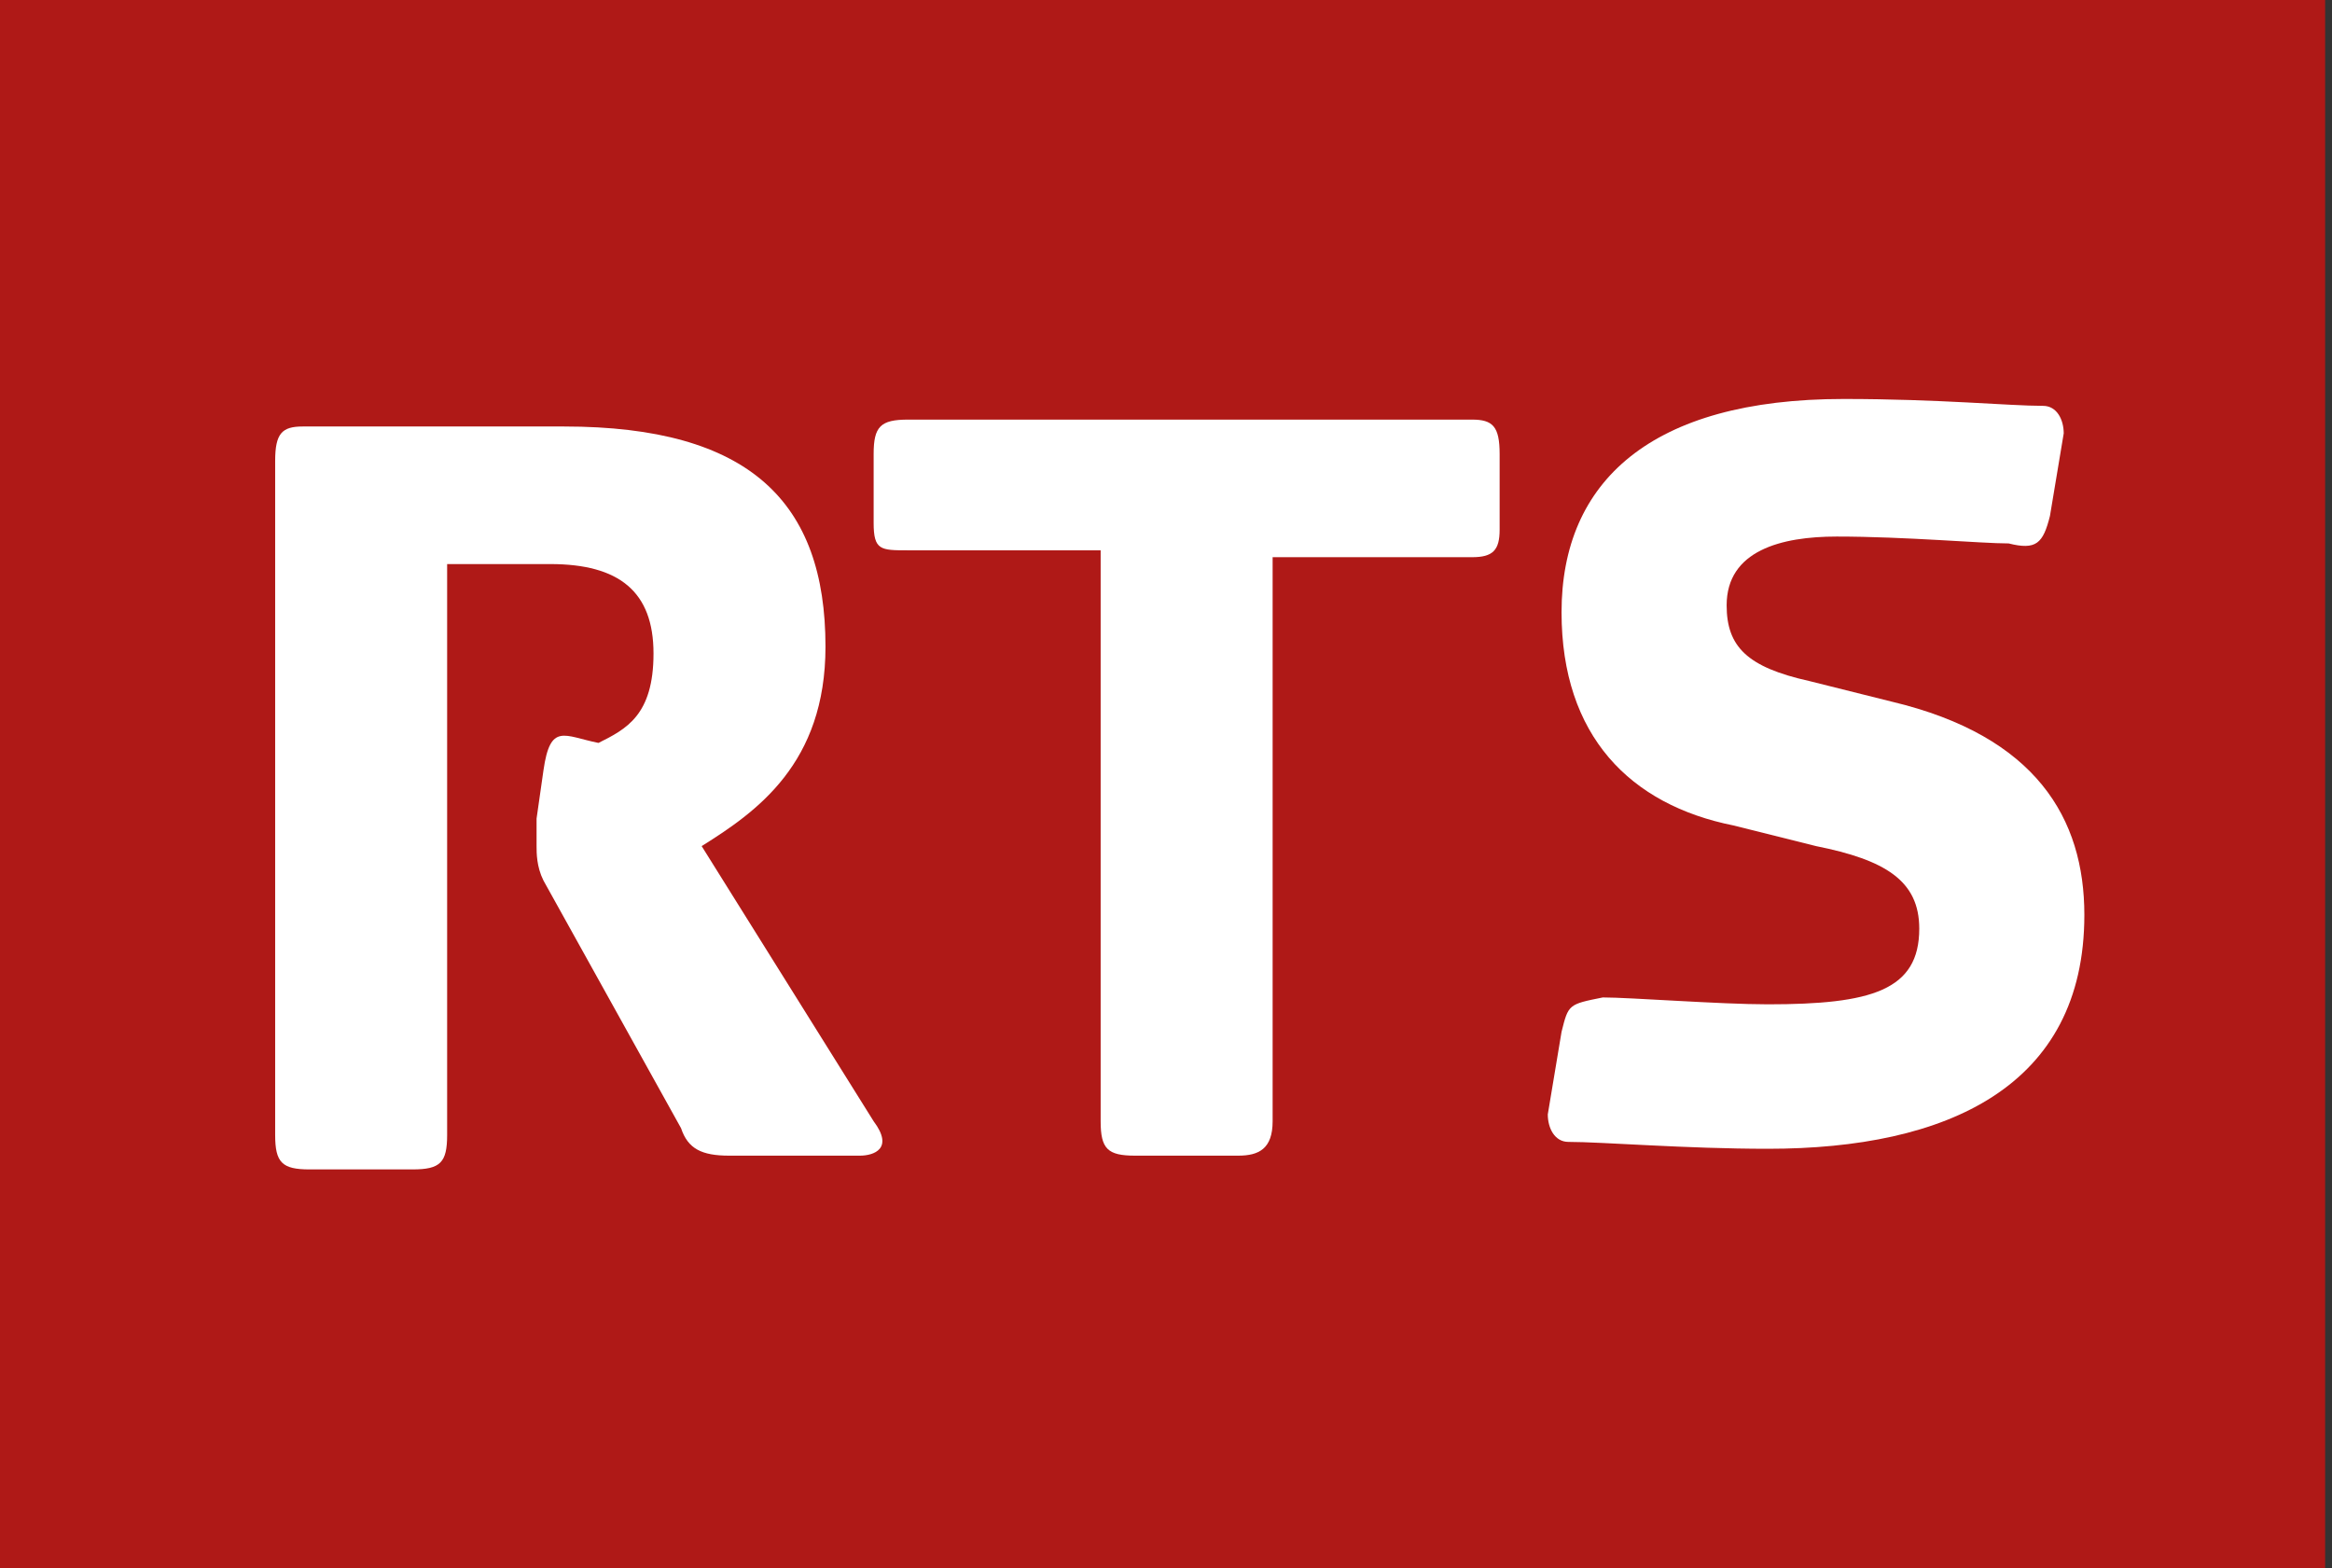 <?xml version="1.0" encoding="UTF-8"?>
<!-- Generator: Adobe Illustrator 18.0.0, SVG Export Plug-In . SVG Version: 6.00 Build 0)  -->
<!DOCTYPE svg PUBLIC "-//W3C//DTD SVG 1.1//EN" "http://www.w3.org/Graphics/SVG/1.1/DTD/svg11.dtd">
<svg version="1.1" id="Calque_1" xmlns="http://www.w3.org/2000/svg" xmlns:xlink="http://www.w3.org/1999/xlink" x="0px" y="0px" width="33.9px" height="22.8px" viewBox="17 11.4 33.9 22.8" enable-background="new 17 11.4 33.9 22.8" xml:space="preserve">
<rect x="17" y="11.4" width="33.9" height="22.8" fill="#333333" stroke="none"/>
<g id="RTS">
	<rect x="16.9" y="11.4" fill="#AF1917" width="33.9" height="22.8"/>
	<path fill="#FFFFFF" d="M24.9,22.6l-0.1,0.7c0,0.2,0,0.3,0,0.4c0,0.1,0,0.3,0.1,0.5l2,3.6c0.1,0.3,0.3,0.4,0.7,0.4h1.9   c0.2,0,0.5-0.1,0.2-0.5l-2.5-4c0.8-0.5,1.8-1.2,1.8-2.9c0-2.1-1.1-3.2-3.8-3.2h-3.8c-0.3,0-0.4,0.1-0.4,0.5v9.8   c0,0.4,0.1,0.5,0.5,0.5H23c0.4,0,0.5-0.1,0.5-0.5v-8.3H25c1,0,1.5,0.4,1.5,1.3c0,0.9-0.4,1.1-0.8,1.3C25.2,22.1,25,21.9,24.9,22.6"/>
	<path fill="#FFFFFF" d="M33,27.7c0,0.4,0.1,0.5,0.5,0.5H35c0.3,0,0.5-0.1,0.5-0.5v-8.2h2.9c0.3,0,0.4-0.1,0.4-0.4v-1.1   c0-0.4-0.1-0.5-0.4-0.5h-8.2c-0.4,0-0.5,0.1-0.5,0.5V19c0,0.4,0.1,0.4,0.5,0.4H33V27.7z"/>
	<path fill="#FFFFFF" d="M39.7,26.4l-0.2,1.2c0,0.2,0.1,0.4,0.3,0.4c0.5,0,1.7,0.1,2.9,0.1c2.6,0,4.6-0.9,4.6-3.4   c0-1.4-0.7-2.6-2.8-3.1l-1.2-0.3c-0.9-0.2-1.2-0.5-1.2-1.1c0-0.8,0.8-1,1.6-1c1,0,2.1,0.1,2.5,0.1c0.4,0.1,0.5,0,0.6-0.4l0.2-1.2   c0-0.2-0.1-0.4-0.3-0.4c-0.5,0-1.5-0.1-2.9-0.1c-2.8,0-4.1,1.2-4.1,3.1c0,1.8,1,2.8,2.5,3.1l1.2,0.3c1,0.2,1.5,0.5,1.5,1.2   c0,0.9-0.7,1.1-2.2,1.1c-0.7,0-2-0.1-2.4-0.1C39.8,26,39.8,26,39.7,26.4"/>
</g>
</svg>